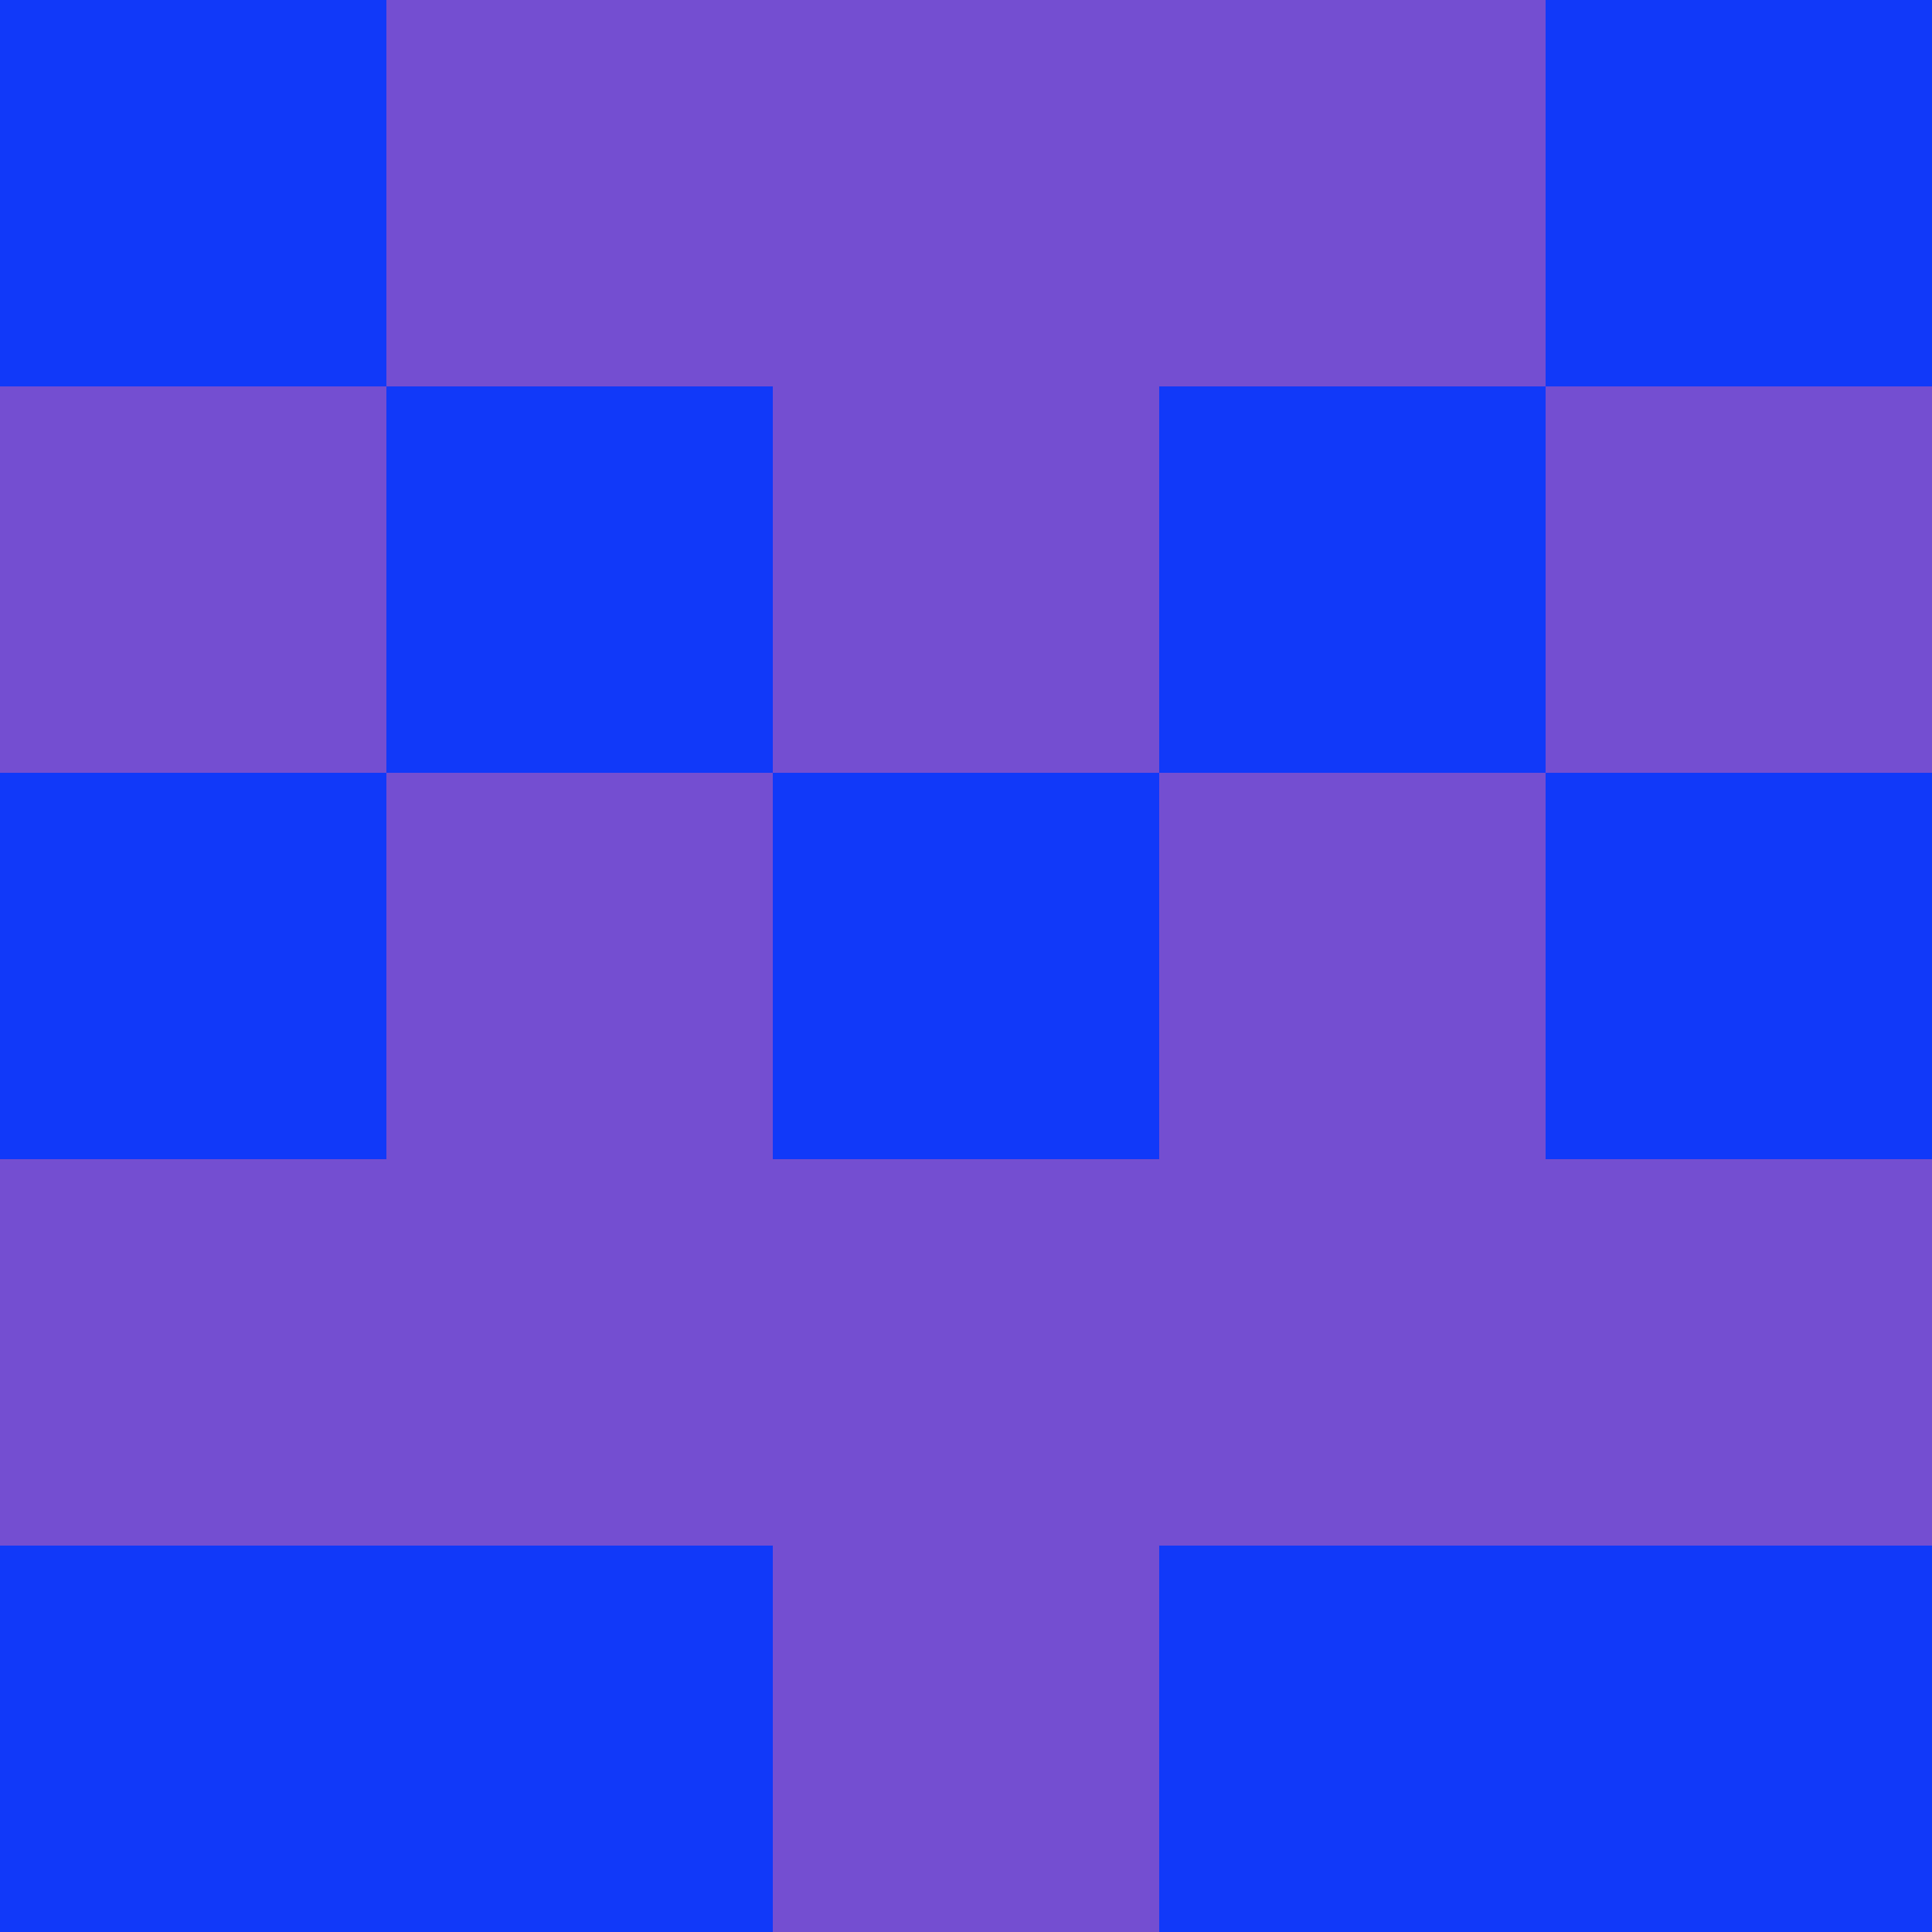 <?xml version="1.0" encoding="utf-8"?>
<!DOCTYPE svg PUBLIC "-//W3C//DTD SVG 20010904//EN"
        "http://www.w3.org/TR/2001/REC-SVG-20010904/DTD/svg10.dtd">

<svg width="400" height="400" viewBox="0 0 5 5"
    xmlns="http://www.w3.org/2000/svg"
    xmlns:xlink="http://www.w3.org/1999/xlink">
            <rect x="0" y="0" width="1" height="1" fill="#1139F9" />
        <rect x="0" y="1" width="1" height="1" fill="#744ED1" />
        <rect x="0" y="2" width="1" height="1" fill="#1139F9" />
        <rect x="0" y="3" width="1" height="1" fill="#744ED1" />
        <rect x="0" y="4" width="1" height="1" fill="#1139F9" />
                <rect x="1" y="0" width="1" height="1" fill="#744ED1" />
        <rect x="1" y="1" width="1" height="1" fill="#1139F9" />
        <rect x="1" y="2" width="1" height="1" fill="#744ED1" />
        <rect x="1" y="3" width="1" height="1" fill="#744ED1" />
        <rect x="1" y="4" width="1" height="1" fill="#1139F9" />
                <rect x="2" y="0" width="1" height="1" fill="#744ED1" />
        <rect x="2" y="1" width="1" height="1" fill="#744ED1" />
        <rect x="2" y="2" width="1" height="1" fill="#1139F9" />
        <rect x="2" y="3" width="1" height="1" fill="#744ED1" />
        <rect x="2" y="4" width="1" height="1" fill="#744ED1" />
                <rect x="3" y="0" width="1" height="1" fill="#744ED1" />
        <rect x="3" y="1" width="1" height="1" fill="#1139F9" />
        <rect x="3" y="2" width="1" height="1" fill="#744ED1" />
        <rect x="3" y="3" width="1" height="1" fill="#744ED1" />
        <rect x="3" y="4" width="1" height="1" fill="#1139F9" />
                <rect x="4" y="0" width="1" height="1" fill="#1139F9" />
        <rect x="4" y="1" width="1" height="1" fill="#744ED1" />
        <rect x="4" y="2" width="1" height="1" fill="#1139F9" />
        <rect x="4" y="3" width="1" height="1" fill="#744ED1" />
        <rect x="4" y="4" width="1" height="1" fill="#1139F9" />
        
</svg>


